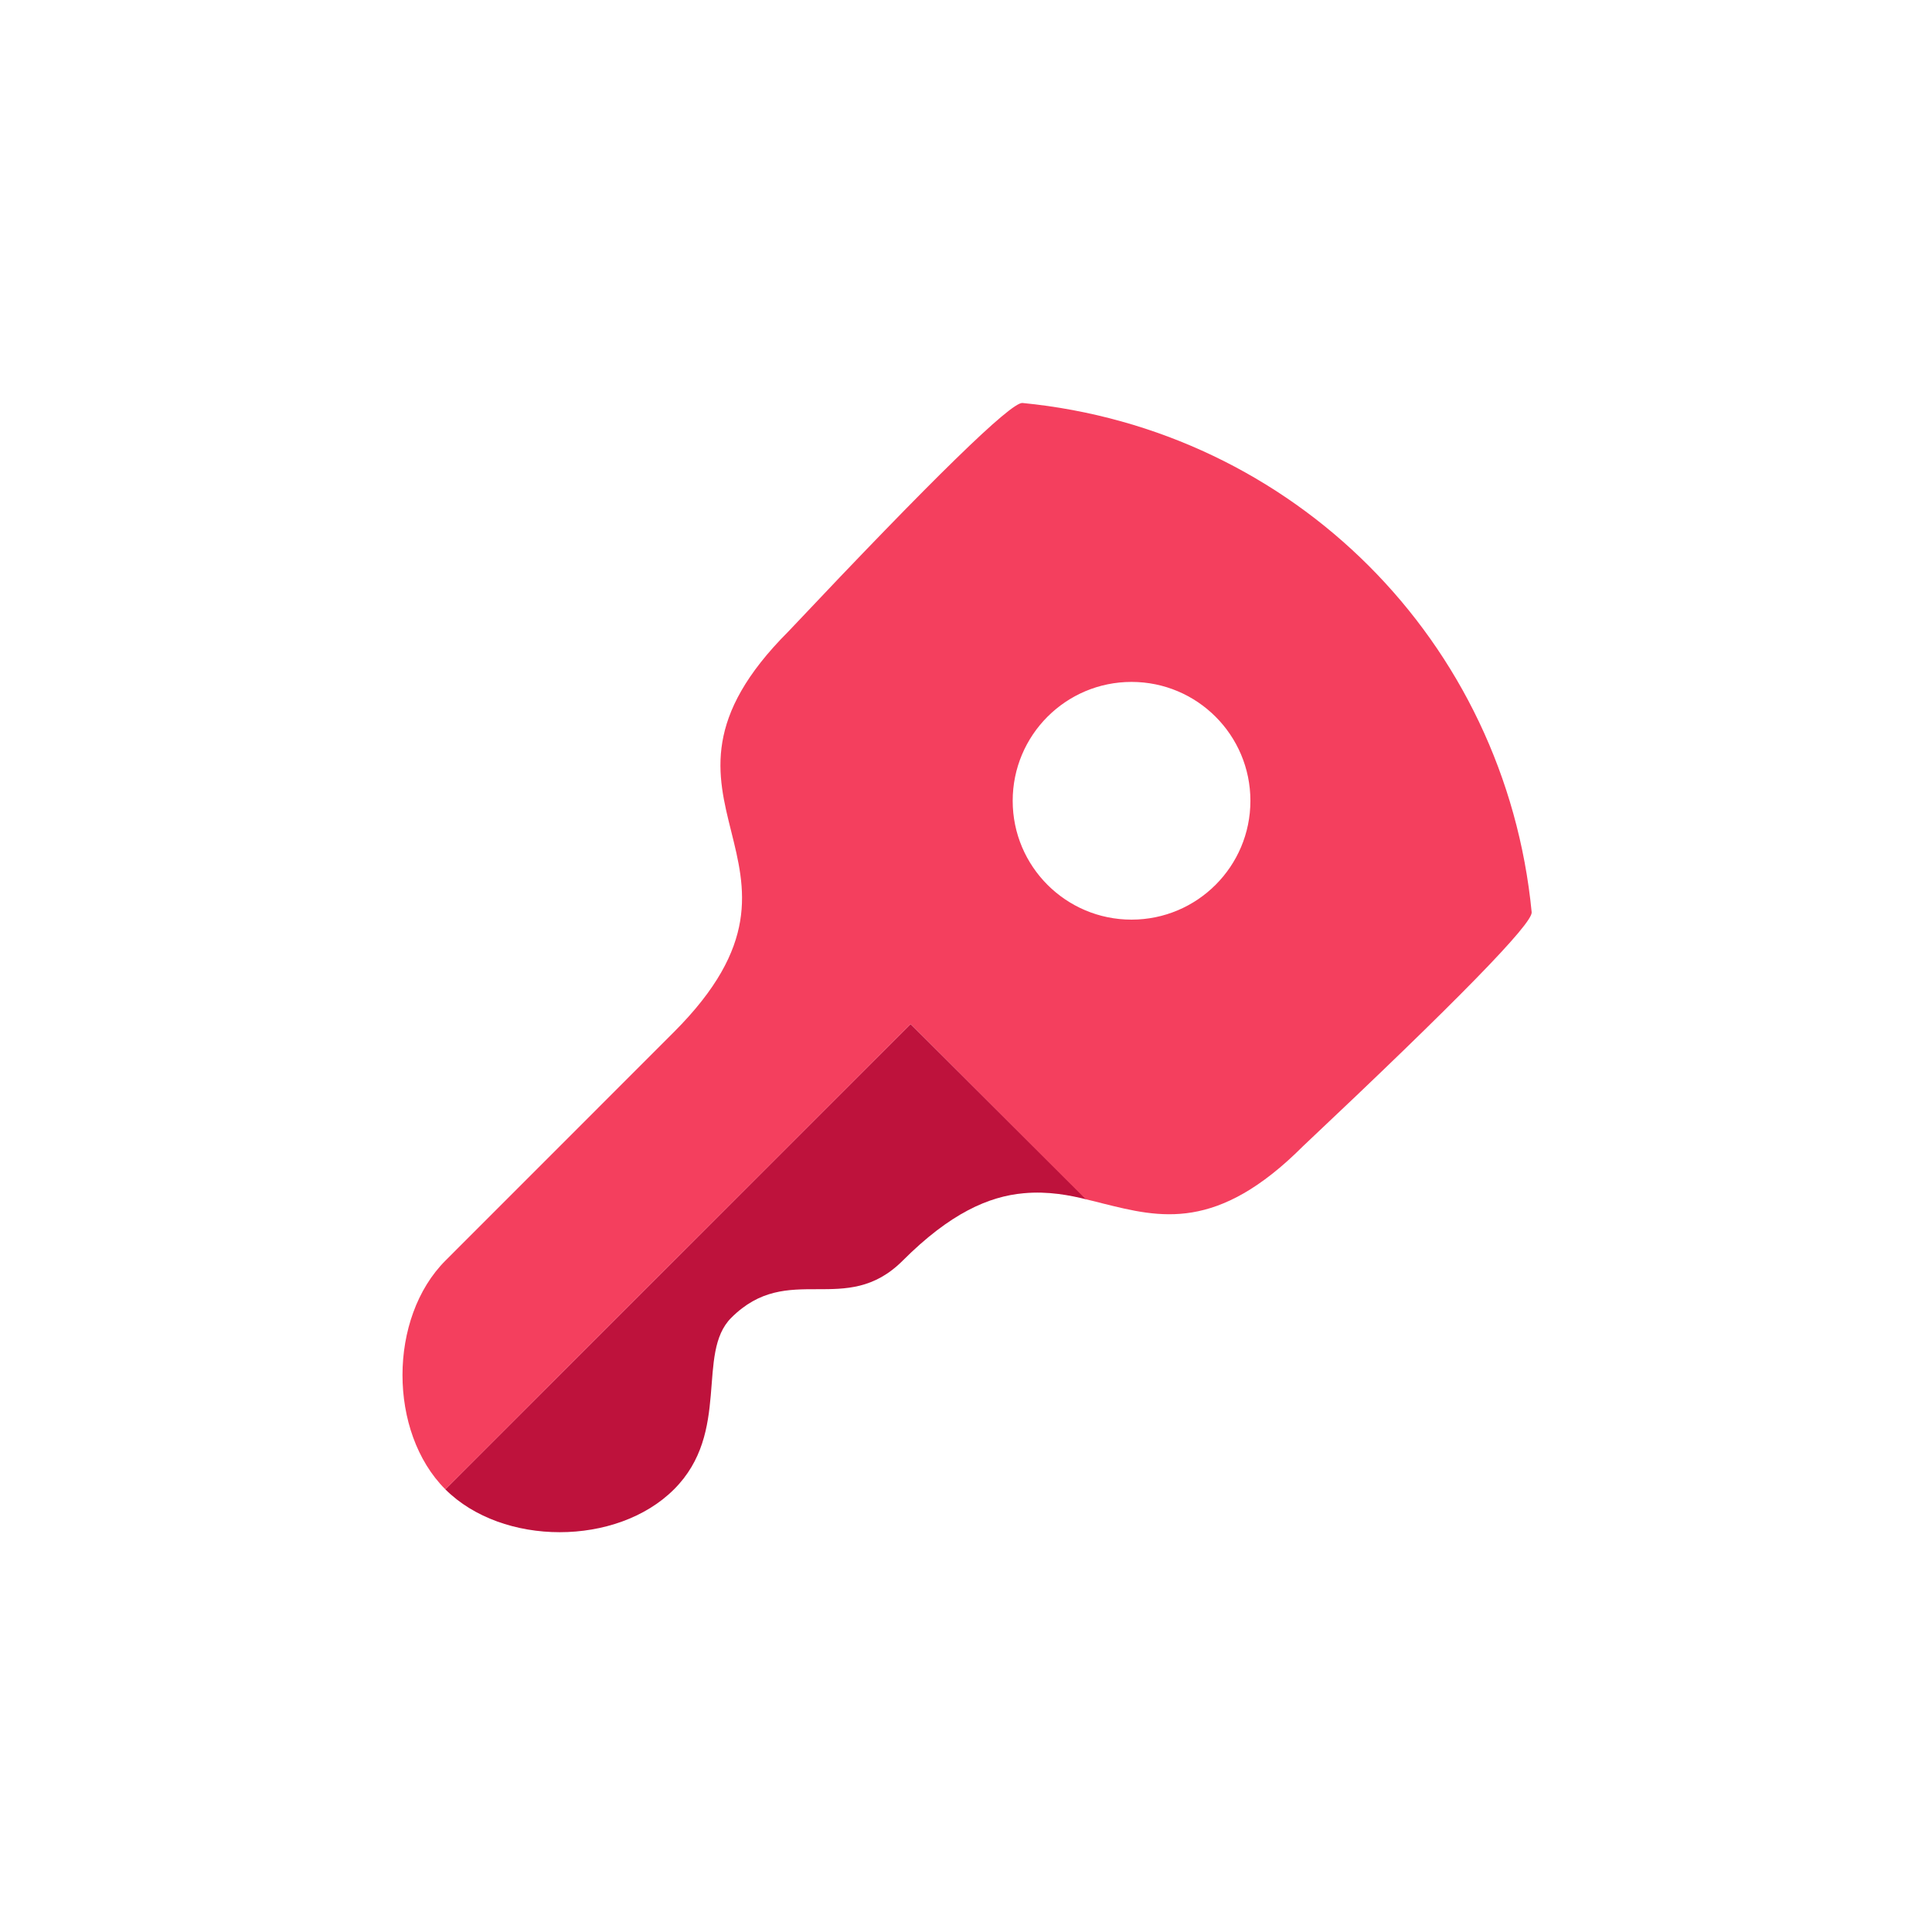 <?xml version="1.0" encoding="UTF-8"?>
<svg width="24px" height="24px" viewBox="0 0 24 24" version="1.1" xmlns="http://www.w3.org/2000/svg" xmlns:xlink="http://www.w3.org/1999/xlink">
    <title>jwt-authentication</title>
    <g id="API-Style-Guide" stroke="none" stroke-width="1" fill="none" fill-rule="evenodd">
        <g id="Group-Copy-2">
            <rect id="Rectangle-Copy-10" opacity="0.344" x="0" y="-2.30926389e-14" width="24" height="24" rx="2"></rect>
            <g id="Group-Copy-3" transform="translate(5, 5.006)">
                <path d="M6.312,7.715 C5.599,8.428 1.403,12.625 0.532,13.495 C1.243,14.205 2.663,14.205 3.373,13.495 C4.084,12.785 3.642,11.805 4.084,11.364 C4.794,10.654 5.504,11.364 6.214,10.654 C6.803,10.065 7.283,9.856 7.715,9.817 C8.025,9.788 8.296,9.844 8.496,9.893 C7.987,9.386 7.26,8.66 6.312,7.715 Z" id="Vector" fill="#BE123C" fill-rule="nonzero"></path>
                <path d="M7.702,0 C11.068,0.328 13.699,2.959 14.027,6.326 C14.041,6.467 13.094,7.436 11.186,9.233 C10.121,10.299 9.411,10.121 8.7,9.944 C8.63,9.926 8.56,9.908 8.489,9.892 L6.312,7.715 C5.775,8.253 5.274,8.753 4.812,9.216 L4.362,9.666 C3.924,10.103 3.524,10.504 3.161,10.866 L2.811,11.216 C2.699,11.329 2.59,11.437 2.486,11.541 L1.911,12.116 C1.736,12.292 1.578,12.45 1.436,12.592 L1.236,12.792 C1.173,12.854 1.115,12.913 1.061,12.967 L0.911,13.117 C0.865,13.163 0.823,13.204 0.786,13.242 L0.532,13.495 C-0.178,12.785 -0.178,11.364 0.535,10.652 L3.373,7.813 C4.439,6.746 4.261,6.035 4.084,5.324 C3.906,4.613 3.729,3.903 4.794,2.838 C6.591,0.932 7.561,-0.014 7.702,0 Z M9.056,3.465 C8.241,3.465 7.58,4.126 7.58,4.942 C7.58,5.757 8.241,6.418 9.056,6.418 C9.872,6.418 10.533,5.757 10.533,4.942 C10.533,4.126 9.872,3.465 9.056,3.465 Z" id="Combined-Shape" fill="#F43F5E"></path>
            </g>
        </g>
    </g>
</svg>